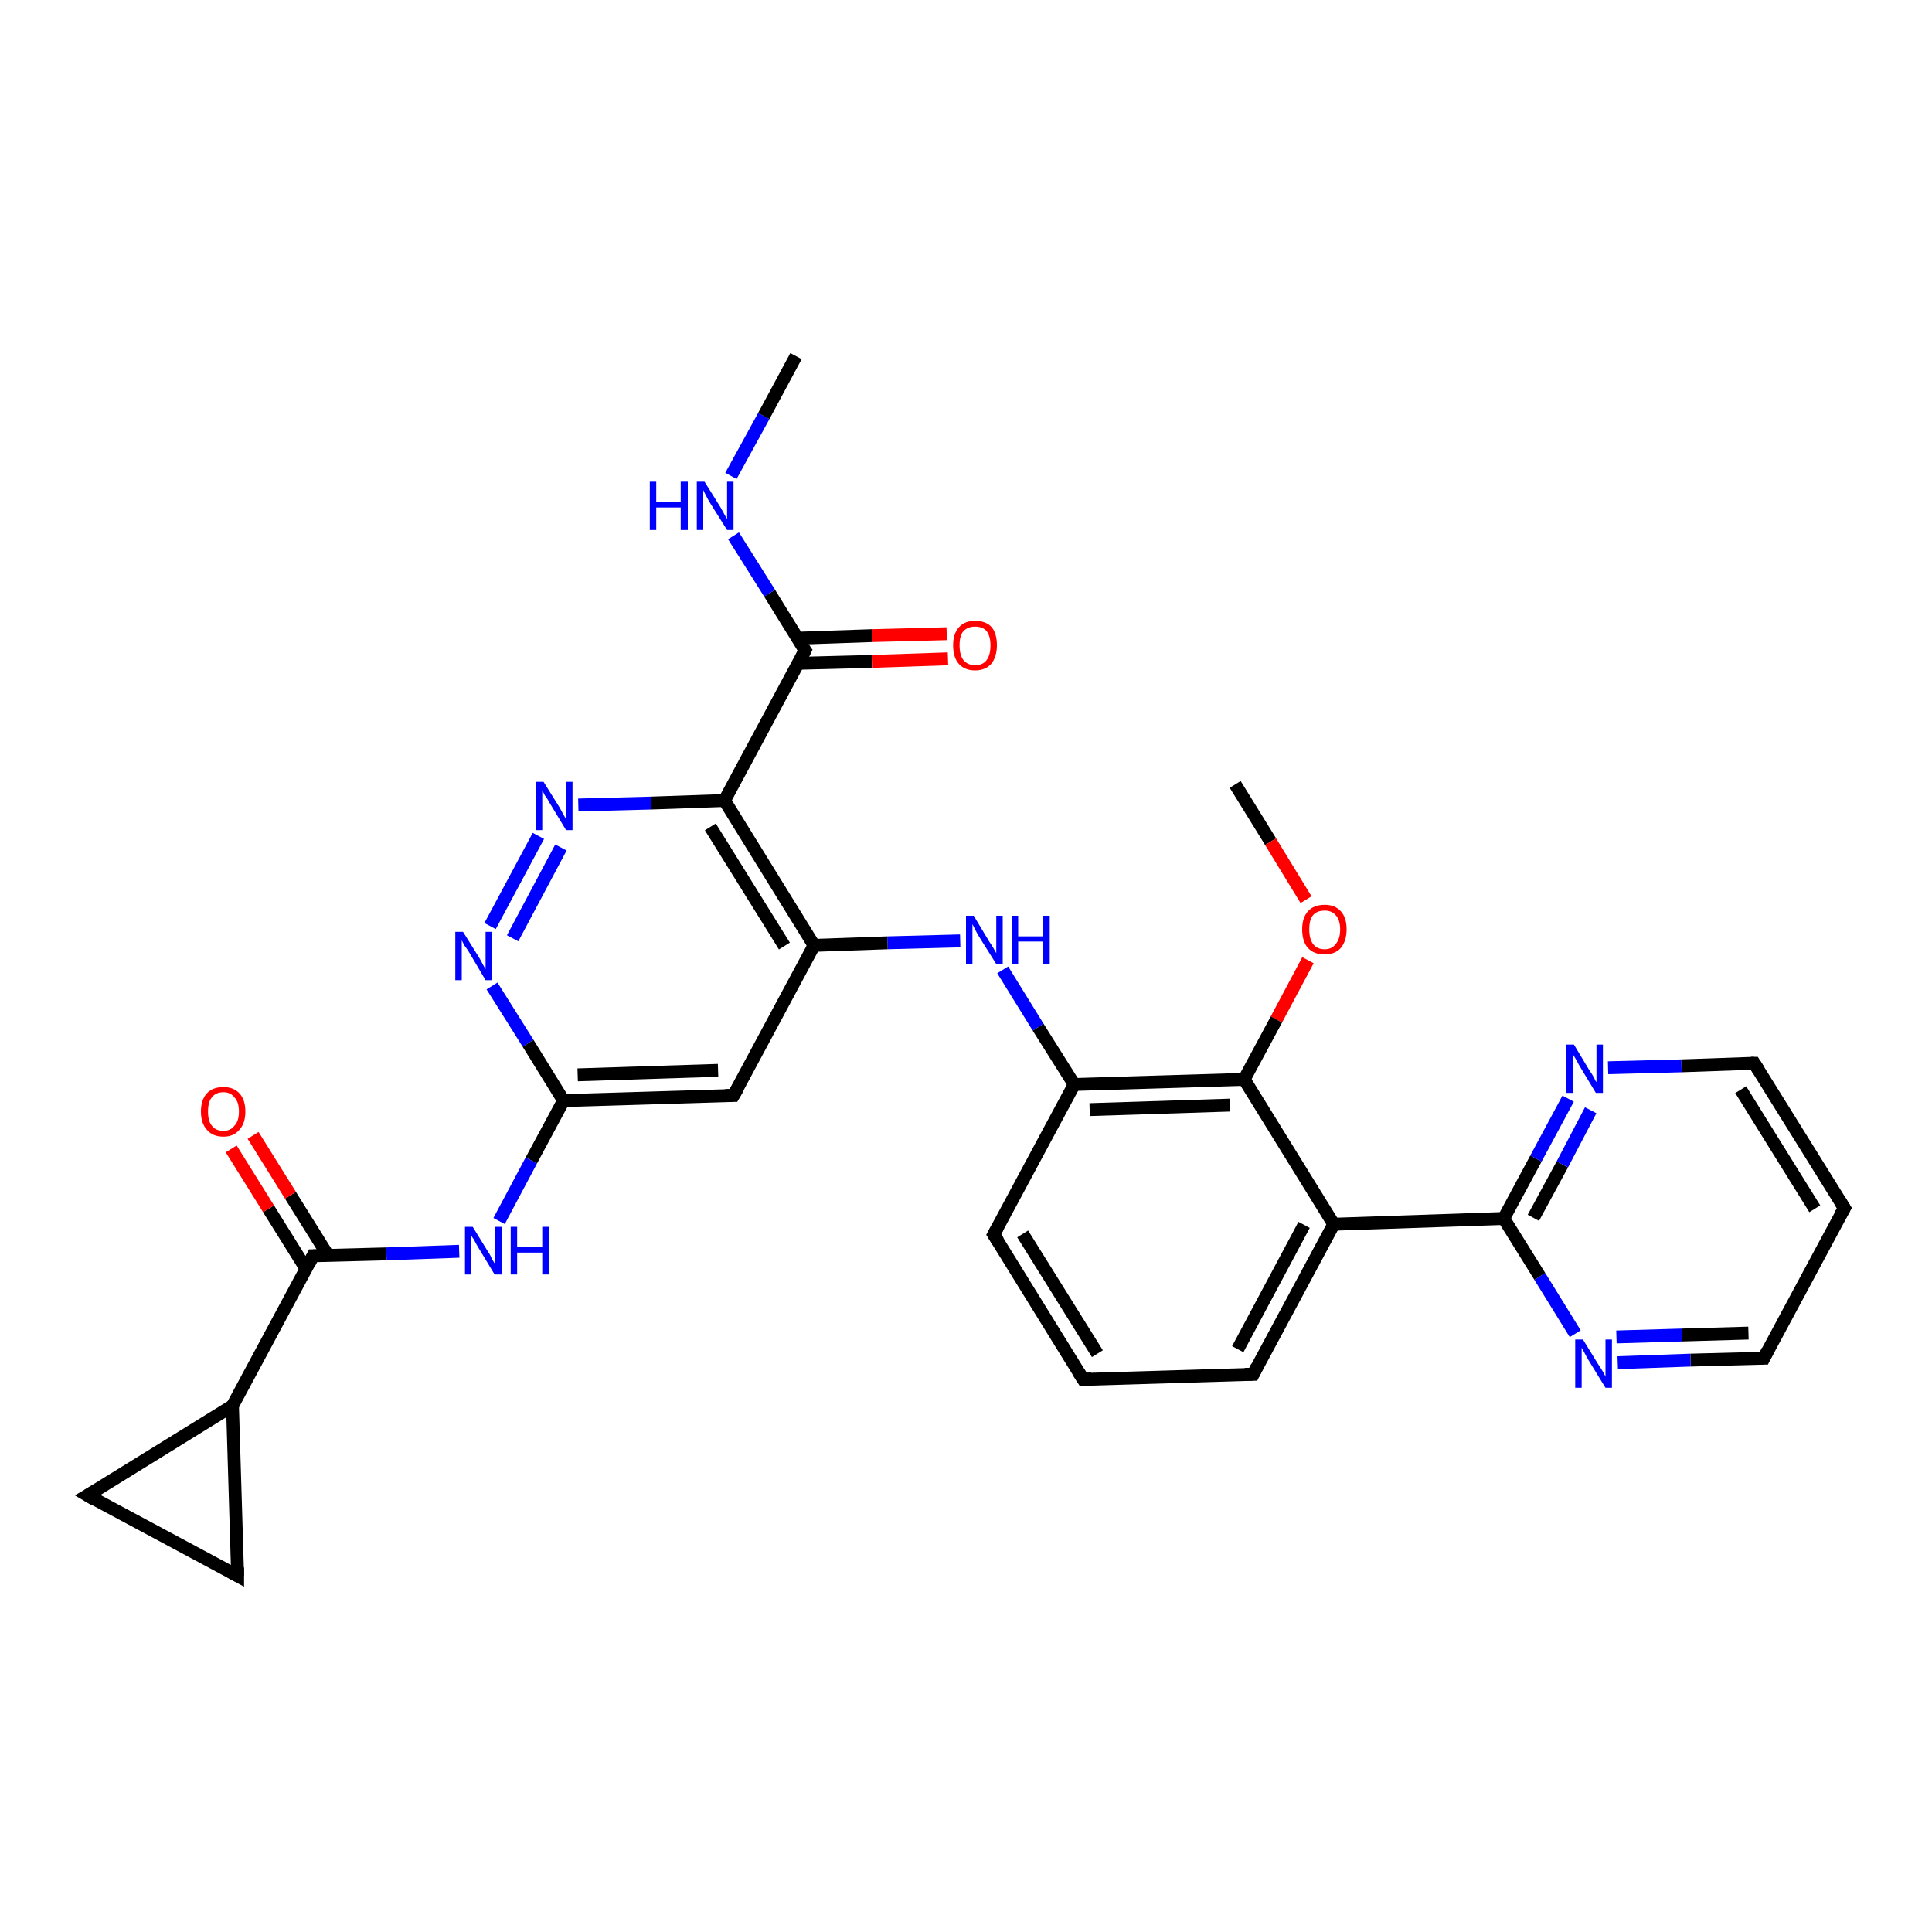 <?xml version='1.0' encoding='iso-8859-1'?>
<svg version='1.1' baseProfile='full'
              xmlns='http://www.w3.org/2000/svg'
                      xmlns:rdkit='http://www.rdkit.org/xml'
                      xmlns:xlink='http://www.w3.org/1999/xlink'
                  xml:space='preserve'
width='300px' height='300px' viewBox='0 0 300 300'>
<!-- END OF HEADER -->
<rect style='opacity:1.0;fill:#FFFFFF;stroke:none' width='300.0' height='300.0' x='0.0' y='0.0'> </rect>
<path class='bond-0 atom-0 atom-1' d='M 191.8,121.8 L 197.3,130.7' style='fill:none;fill-rule:evenodd;stroke:#000000;stroke-width:2.0px;stroke-linecap:butt;stroke-linejoin:miter;stroke-opacity:1' />
<path class='bond-0 atom-0 atom-1' d='M 197.3,130.7 L 202.8,139.7' style='fill:none;fill-rule:evenodd;stroke:#FF0000;stroke-width:2.0px;stroke-linecap:butt;stroke-linejoin:miter;stroke-opacity:1' />
<path class='bond-1 atom-1 atom-2' d='M 203.1,149.1 L 198.2,158.3' style='fill:none;fill-rule:evenodd;stroke:#FF0000;stroke-width:2.0px;stroke-linecap:butt;stroke-linejoin:miter;stroke-opacity:1' />
<path class='bond-1 atom-1 atom-2' d='M 198.2,158.3 L 193.2,167.6' style='fill:none;fill-rule:evenodd;stroke:#000000;stroke-width:2.0px;stroke-linecap:butt;stroke-linejoin:miter;stroke-opacity:1' />
<path class='bond-2 atom-2 atom-3' d='M 193.2,167.6 L 166.8,168.4' style='fill:none;fill-rule:evenodd;stroke:#000000;stroke-width:2.0px;stroke-linecap:butt;stroke-linejoin:miter;stroke-opacity:1' />
<path class='bond-2 atom-2 atom-3' d='M 191.0,171.6 L 169.2,172.3' style='fill:none;fill-rule:evenodd;stroke:#000000;stroke-width:2.0px;stroke-linecap:butt;stroke-linejoin:miter;stroke-opacity:1' />
<path class='bond-3 atom-3 atom-4' d='M 166.8,168.4 L 161.2,159.5' style='fill:none;fill-rule:evenodd;stroke:#000000;stroke-width:2.0px;stroke-linecap:butt;stroke-linejoin:miter;stroke-opacity:1' />
<path class='bond-3 atom-3 atom-4' d='M 161.2,159.5 L 155.7,150.6' style='fill:none;fill-rule:evenodd;stroke:#0000FF;stroke-width:2.0px;stroke-linecap:butt;stroke-linejoin:miter;stroke-opacity:1' />
<path class='bond-4 atom-4 atom-5' d='M 149.1,146.1 L 137.8,146.4' style='fill:none;fill-rule:evenodd;stroke:#0000FF;stroke-width:2.0px;stroke-linecap:butt;stroke-linejoin:miter;stroke-opacity:1' />
<path class='bond-4 atom-4 atom-5' d='M 137.8,146.4 L 126.4,146.8' style='fill:none;fill-rule:evenodd;stroke:#000000;stroke-width:2.0px;stroke-linecap:butt;stroke-linejoin:miter;stroke-opacity:1' />
<path class='bond-5 atom-5 atom-6' d='M 126.4,146.8 L 112.5,124.3' style='fill:none;fill-rule:evenodd;stroke:#000000;stroke-width:2.0px;stroke-linecap:butt;stroke-linejoin:miter;stroke-opacity:1' />
<path class='bond-5 atom-5 atom-6' d='M 121.8,146.9 L 110.3,128.4' style='fill:none;fill-rule:evenodd;stroke:#000000;stroke-width:2.0px;stroke-linecap:butt;stroke-linejoin:miter;stroke-opacity:1' />
<path class='bond-6 atom-6 atom-7' d='M 112.5,124.3 L 101.1,124.7' style='fill:none;fill-rule:evenodd;stroke:#000000;stroke-width:2.0px;stroke-linecap:butt;stroke-linejoin:miter;stroke-opacity:1' />
<path class='bond-6 atom-6 atom-7' d='M 101.1,124.7 L 89.8,125.0' style='fill:none;fill-rule:evenodd;stroke:#0000FF;stroke-width:2.0px;stroke-linecap:butt;stroke-linejoin:miter;stroke-opacity:1' />
<path class='bond-7 atom-7 atom-8' d='M 83.6,129.8 L 76.1,143.8' style='fill:none;fill-rule:evenodd;stroke:#0000FF;stroke-width:2.0px;stroke-linecap:butt;stroke-linejoin:miter;stroke-opacity:1' />
<path class='bond-7 atom-7 atom-8' d='M 87.1,131.6 L 79.6,145.7' style='fill:none;fill-rule:evenodd;stroke:#0000FF;stroke-width:2.0px;stroke-linecap:butt;stroke-linejoin:miter;stroke-opacity:1' />
<path class='bond-8 atom-8 atom-9' d='M 76.4,153.1 L 82.0,162.0' style='fill:none;fill-rule:evenodd;stroke:#0000FF;stroke-width:2.0px;stroke-linecap:butt;stroke-linejoin:miter;stroke-opacity:1' />
<path class='bond-8 atom-8 atom-9' d='M 82.0,162.0 L 87.5,170.9' style='fill:none;fill-rule:evenodd;stroke:#000000;stroke-width:2.0px;stroke-linecap:butt;stroke-linejoin:miter;stroke-opacity:1' />
<path class='bond-9 atom-9 atom-10' d='M 87.5,170.9 L 82.5,180.2' style='fill:none;fill-rule:evenodd;stroke:#000000;stroke-width:2.0px;stroke-linecap:butt;stroke-linejoin:miter;stroke-opacity:1' />
<path class='bond-9 atom-9 atom-10' d='M 82.5,180.2 L 77.5,189.6' style='fill:none;fill-rule:evenodd;stroke:#0000FF;stroke-width:2.0px;stroke-linecap:butt;stroke-linejoin:miter;stroke-opacity:1' />
<path class='bond-10 atom-10 atom-11' d='M 71.3,194.3 L 60.0,194.7' style='fill:none;fill-rule:evenodd;stroke:#0000FF;stroke-width:2.0px;stroke-linecap:butt;stroke-linejoin:miter;stroke-opacity:1' />
<path class='bond-10 atom-10 atom-11' d='M 60.0,194.7 L 48.6,195.0' style='fill:none;fill-rule:evenodd;stroke:#000000;stroke-width:2.0px;stroke-linecap:butt;stroke-linejoin:miter;stroke-opacity:1' />
<path class='bond-11 atom-11 atom-12' d='M 48.6,195.0 L 36.1,218.3' style='fill:none;fill-rule:evenodd;stroke:#000000;stroke-width:2.0px;stroke-linecap:butt;stroke-linejoin:miter;stroke-opacity:1' />
<path class='bond-12 atom-12 atom-13' d='M 36.1,218.3 L 36.9,244.7' style='fill:none;fill-rule:evenodd;stroke:#000000;stroke-width:2.0px;stroke-linecap:butt;stroke-linejoin:miter;stroke-opacity:1' />
<path class='bond-13 atom-13 atom-14' d='M 36.9,244.7 L 13.6,232.2' style='fill:none;fill-rule:evenodd;stroke:#000000;stroke-width:2.0px;stroke-linecap:butt;stroke-linejoin:miter;stroke-opacity:1' />
<path class='bond-14 atom-11 atom-15' d='M 50.9,194.9 L 45.1,185.6' style='fill:none;fill-rule:evenodd;stroke:#000000;stroke-width:2.0px;stroke-linecap:butt;stroke-linejoin:miter;stroke-opacity:1' />
<path class='bond-14 atom-11 atom-15' d='M 45.1,185.6 L 39.3,176.3' style='fill:none;fill-rule:evenodd;stroke:#FF0000;stroke-width:2.0px;stroke-linecap:butt;stroke-linejoin:miter;stroke-opacity:1' />
<path class='bond-14 atom-11 atom-15' d='M 47.5,197.0 L 41.7,187.7' style='fill:none;fill-rule:evenodd;stroke:#000000;stroke-width:2.0px;stroke-linecap:butt;stroke-linejoin:miter;stroke-opacity:1' />
<path class='bond-14 atom-11 atom-15' d='M 41.7,187.7 L 35.9,178.4' style='fill:none;fill-rule:evenodd;stroke:#FF0000;stroke-width:2.0px;stroke-linecap:butt;stroke-linejoin:miter;stroke-opacity:1' />
<path class='bond-15 atom-9 atom-16' d='M 87.5,170.9 L 113.9,170.1' style='fill:none;fill-rule:evenodd;stroke:#000000;stroke-width:2.0px;stroke-linecap:butt;stroke-linejoin:miter;stroke-opacity:1' />
<path class='bond-15 atom-9 atom-16' d='M 89.7,166.9 L 111.5,166.2' style='fill:none;fill-rule:evenodd;stroke:#000000;stroke-width:2.0px;stroke-linecap:butt;stroke-linejoin:miter;stroke-opacity:1' />
<path class='bond-16 atom-6 atom-17' d='M 112.5,124.3 L 125.0,101.0' style='fill:none;fill-rule:evenodd;stroke:#000000;stroke-width:2.0px;stroke-linecap:butt;stroke-linejoin:miter;stroke-opacity:1' />
<path class='bond-17 atom-17 atom-18' d='M 125.0,101.0 L 119.5,92.1' style='fill:none;fill-rule:evenodd;stroke:#000000;stroke-width:2.0px;stroke-linecap:butt;stroke-linejoin:miter;stroke-opacity:1' />
<path class='bond-17 atom-17 atom-18' d='M 119.5,92.1 L 113.9,83.2' style='fill:none;fill-rule:evenodd;stroke:#0000FF;stroke-width:2.0px;stroke-linecap:butt;stroke-linejoin:miter;stroke-opacity:1' />
<path class='bond-18 atom-18 atom-19' d='M 113.5,73.9 L 118.6,64.6' style='fill:none;fill-rule:evenodd;stroke:#0000FF;stroke-width:2.0px;stroke-linecap:butt;stroke-linejoin:miter;stroke-opacity:1' />
<path class='bond-18 atom-18 atom-19' d='M 118.6,64.6 L 123.6,55.3' style='fill:none;fill-rule:evenodd;stroke:#000000;stroke-width:2.0px;stroke-linecap:butt;stroke-linejoin:miter;stroke-opacity:1' />
<path class='bond-19 atom-17 atom-20' d='M 123.9,103.0 L 135.5,102.7' style='fill:none;fill-rule:evenodd;stroke:#000000;stroke-width:2.0px;stroke-linecap:butt;stroke-linejoin:miter;stroke-opacity:1' />
<path class='bond-19 atom-17 atom-20' d='M 135.5,102.7 L 147.2,102.3' style='fill:none;fill-rule:evenodd;stroke:#FF0000;stroke-width:2.0px;stroke-linecap:butt;stroke-linejoin:miter;stroke-opacity:1' />
<path class='bond-19 atom-17 atom-20' d='M 123.8,99.1 L 135.4,98.7' style='fill:none;fill-rule:evenodd;stroke:#000000;stroke-width:2.0px;stroke-linecap:butt;stroke-linejoin:miter;stroke-opacity:1' />
<path class='bond-19 atom-17 atom-20' d='M 135.4,98.7 L 147.0,98.4' style='fill:none;fill-rule:evenodd;stroke:#FF0000;stroke-width:2.0px;stroke-linecap:butt;stroke-linejoin:miter;stroke-opacity:1' />
<path class='bond-20 atom-3 atom-21' d='M 166.8,168.4 L 154.3,191.7' style='fill:none;fill-rule:evenodd;stroke:#000000;stroke-width:2.0px;stroke-linecap:butt;stroke-linejoin:miter;stroke-opacity:1' />
<path class='bond-21 atom-21 atom-22' d='M 154.3,191.7 L 168.2,214.2' style='fill:none;fill-rule:evenodd;stroke:#000000;stroke-width:2.0px;stroke-linecap:butt;stroke-linejoin:miter;stroke-opacity:1' />
<path class='bond-21 atom-21 atom-22' d='M 158.8,191.6 L 170.4,210.2' style='fill:none;fill-rule:evenodd;stroke:#000000;stroke-width:2.0px;stroke-linecap:butt;stroke-linejoin:miter;stroke-opacity:1' />
<path class='bond-22 atom-22 atom-23' d='M 168.2,214.2 L 194.6,213.4' style='fill:none;fill-rule:evenodd;stroke:#000000;stroke-width:2.0px;stroke-linecap:butt;stroke-linejoin:miter;stroke-opacity:1' />
<path class='bond-23 atom-23 atom-24' d='M 194.6,213.4 L 207.1,190.1' style='fill:none;fill-rule:evenodd;stroke:#000000;stroke-width:2.0px;stroke-linecap:butt;stroke-linejoin:miter;stroke-opacity:1' />
<path class='bond-23 atom-23 atom-24' d='M 192.2,209.5 L 202.5,190.2' style='fill:none;fill-rule:evenodd;stroke:#000000;stroke-width:2.0px;stroke-linecap:butt;stroke-linejoin:miter;stroke-opacity:1' />
<path class='bond-24 atom-24 atom-25' d='M 207.1,190.1 L 233.5,189.2' style='fill:none;fill-rule:evenodd;stroke:#000000;stroke-width:2.0px;stroke-linecap:butt;stroke-linejoin:miter;stroke-opacity:1' />
<path class='bond-25 atom-25 atom-26' d='M 233.5,189.2 L 238.5,179.9' style='fill:none;fill-rule:evenodd;stroke:#000000;stroke-width:2.0px;stroke-linecap:butt;stroke-linejoin:miter;stroke-opacity:1' />
<path class='bond-25 atom-25 atom-26' d='M 238.5,179.9 L 243.5,170.6' style='fill:none;fill-rule:evenodd;stroke:#0000FF;stroke-width:2.0px;stroke-linecap:butt;stroke-linejoin:miter;stroke-opacity:1' />
<path class='bond-25 atom-25 atom-26' d='M 238.1,189.1 L 242.6,180.8' style='fill:none;fill-rule:evenodd;stroke:#000000;stroke-width:2.0px;stroke-linecap:butt;stroke-linejoin:miter;stroke-opacity:1' />
<path class='bond-25 atom-25 atom-26' d='M 242.6,180.8 L 247.0,172.4' style='fill:none;fill-rule:evenodd;stroke:#0000FF;stroke-width:2.0px;stroke-linecap:butt;stroke-linejoin:miter;stroke-opacity:1' />
<path class='bond-26 atom-26 atom-27' d='M 249.7,165.8 L 261.1,165.5' style='fill:none;fill-rule:evenodd;stroke:#0000FF;stroke-width:2.0px;stroke-linecap:butt;stroke-linejoin:miter;stroke-opacity:1' />
<path class='bond-26 atom-26 atom-27' d='M 261.1,165.5 L 272.4,165.1' style='fill:none;fill-rule:evenodd;stroke:#000000;stroke-width:2.0px;stroke-linecap:butt;stroke-linejoin:miter;stroke-opacity:1' />
<path class='bond-27 atom-27 atom-28' d='M 272.4,165.1 L 286.4,187.6' style='fill:none;fill-rule:evenodd;stroke:#000000;stroke-width:2.0px;stroke-linecap:butt;stroke-linejoin:miter;stroke-opacity:1' />
<path class='bond-27 atom-27 atom-28' d='M 270.3,169.2 L 281.8,187.7' style='fill:none;fill-rule:evenodd;stroke:#000000;stroke-width:2.0px;stroke-linecap:butt;stroke-linejoin:miter;stroke-opacity:1' />
<path class='bond-28 atom-28 atom-29' d='M 286.4,187.6 L 273.9,210.9' style='fill:none;fill-rule:evenodd;stroke:#000000;stroke-width:2.0px;stroke-linecap:butt;stroke-linejoin:miter;stroke-opacity:1' />
<path class='bond-29 atom-29 atom-30' d='M 273.9,210.9 L 262.5,211.2' style='fill:none;fill-rule:evenodd;stroke:#000000;stroke-width:2.0px;stroke-linecap:butt;stroke-linejoin:miter;stroke-opacity:1' />
<path class='bond-29 atom-29 atom-30' d='M 262.5,211.2 L 251.2,211.6' style='fill:none;fill-rule:evenodd;stroke:#0000FF;stroke-width:2.0px;stroke-linecap:butt;stroke-linejoin:miter;stroke-opacity:1' />
<path class='bond-29 atom-29 atom-30' d='M 271.5,207.0 L 261.2,207.3' style='fill:none;fill-rule:evenodd;stroke:#000000;stroke-width:2.0px;stroke-linecap:butt;stroke-linejoin:miter;stroke-opacity:1' />
<path class='bond-29 atom-29 atom-30' d='M 261.2,207.3 L 251.0,207.6' style='fill:none;fill-rule:evenodd;stroke:#0000FF;stroke-width:2.0px;stroke-linecap:butt;stroke-linejoin:miter;stroke-opacity:1' />
<path class='bond-30 atom-14 atom-12' d='M 13.6,232.2 L 36.1,218.3' style='fill:none;fill-rule:evenodd;stroke:#000000;stroke-width:2.0px;stroke-linecap:butt;stroke-linejoin:miter;stroke-opacity:1' />
<path class='bond-31 atom-16 atom-5' d='M 113.9,170.1 L 126.4,146.8' style='fill:none;fill-rule:evenodd;stroke:#000000;stroke-width:2.0px;stroke-linecap:butt;stroke-linejoin:miter;stroke-opacity:1' />
<path class='bond-32 atom-24 atom-2' d='M 207.1,190.1 L 193.2,167.6' style='fill:none;fill-rule:evenodd;stroke:#000000;stroke-width:2.0px;stroke-linecap:butt;stroke-linejoin:miter;stroke-opacity:1' />
<path class='bond-33 atom-30 atom-25' d='M 244.6,207.1 L 239.1,198.2' style='fill:none;fill-rule:evenodd;stroke:#0000FF;stroke-width:2.0px;stroke-linecap:butt;stroke-linejoin:miter;stroke-opacity:1' />
<path class='bond-33 atom-30 atom-25' d='M 239.1,198.2 L 233.5,189.2' style='fill:none;fill-rule:evenodd;stroke:#000000;stroke-width:2.0px;stroke-linecap:butt;stroke-linejoin:miter;stroke-opacity:1' />
<path d='M 49.2,195.0 L 48.6,195.0 L 48.0,196.2' style='fill:none;stroke:#000000;stroke-width:2.0px;stroke-linecap:butt;stroke-linejoin:miter;stroke-opacity:1;' />
<path d='M 36.9,243.4 L 36.9,244.7 L 35.8,244.1' style='fill:none;stroke:#000000;stroke-width:2.0px;stroke-linecap:butt;stroke-linejoin:miter;stroke-opacity:1;' />
<path d='M 14.8,232.9 L 13.6,232.2 L 14.8,231.5' style='fill:none;stroke:#000000;stroke-width:2.0px;stroke-linecap:butt;stroke-linejoin:miter;stroke-opacity:1;' />
<path d='M 112.6,170.1 L 113.9,170.1 L 114.6,168.9' style='fill:none;stroke:#000000;stroke-width:2.0px;stroke-linecap:butt;stroke-linejoin:miter;stroke-opacity:1;' />
<path d='M 124.4,102.2 L 125.0,101.0 L 124.7,100.6' style='fill:none;stroke:#000000;stroke-width:2.0px;stroke-linecap:butt;stroke-linejoin:miter;stroke-opacity:1;' />
<path d='M 154.9,190.6 L 154.3,191.7 L 155.0,192.8' style='fill:none;stroke:#000000;stroke-width:2.0px;stroke-linecap:butt;stroke-linejoin:miter;stroke-opacity:1;' />
<path d='M 167.5,213.1 L 168.2,214.2 L 169.5,214.1' style='fill:none;stroke:#000000;stroke-width:2.0px;stroke-linecap:butt;stroke-linejoin:miter;stroke-opacity:1;' />
<path d='M 193.3,213.4 L 194.6,213.4 L 195.2,212.2' style='fill:none;stroke:#000000;stroke-width:2.0px;stroke-linecap:butt;stroke-linejoin:miter;stroke-opacity:1;' />
<path d='M 271.9,165.1 L 272.4,165.1 L 273.1,166.2' style='fill:none;stroke:#000000;stroke-width:2.0px;stroke-linecap:butt;stroke-linejoin:miter;stroke-opacity:1;' />
<path d='M 285.7,186.5 L 286.4,187.6 L 285.7,188.8' style='fill:none;stroke:#000000;stroke-width:2.0px;stroke-linecap:butt;stroke-linejoin:miter;stroke-opacity:1;' />
<path d='M 274.5,209.7 L 273.9,210.9 L 273.3,210.9' style='fill:none;stroke:#000000;stroke-width:2.0px;stroke-linecap:butt;stroke-linejoin:miter;stroke-opacity:1;' />
<path class='atom-1' d='M 202.2 144.3
Q 202.2 142.5, 203.1 141.5
Q 204.0 140.5, 205.7 140.5
Q 207.3 140.5, 208.2 141.5
Q 209.1 142.5, 209.1 144.3
Q 209.1 146.1, 208.2 147.2
Q 207.3 148.2, 205.7 148.2
Q 204.0 148.2, 203.1 147.2
Q 202.2 146.2, 202.2 144.3
M 205.7 147.4
Q 206.8 147.4, 207.4 146.6
Q 208.1 145.8, 208.1 144.3
Q 208.1 142.9, 207.4 142.1
Q 206.8 141.4, 205.7 141.4
Q 204.5 141.4, 203.9 142.1
Q 203.3 142.8, 203.3 144.3
Q 203.3 145.8, 203.9 146.6
Q 204.5 147.4, 205.7 147.4
' fill='#FF0000'/>
<path class='atom-4' d='M 151.2 142.2
L 153.6 146.2
Q 153.9 146.6, 154.3 147.3
Q 154.7 148.0, 154.7 148.0
L 154.7 142.2
L 155.7 142.2
L 155.7 149.7
L 154.7 149.7
L 152.0 145.4
Q 151.7 144.9, 151.4 144.3
Q 151.1 143.7, 151.0 143.5
L 151.0 149.7
L 150.0 149.7
L 150.0 142.2
L 151.2 142.2
' fill='#0000FF'/>
<path class='atom-4' d='M 157.1 142.2
L 158.1 142.2
L 158.1 145.4
L 162.0 145.4
L 162.0 142.2
L 163.0 142.2
L 163.0 149.7
L 162.0 149.7
L 162.0 146.2
L 158.1 146.2
L 158.1 149.7
L 157.1 149.7
L 157.1 142.2
' fill='#0000FF'/>
<path class='atom-7' d='M 84.4 121.4
L 86.9 125.4
Q 87.1 125.8, 87.5 126.5
Q 87.9 127.2, 87.9 127.2
L 87.9 121.4
L 88.9 121.4
L 88.9 128.9
L 87.9 128.9
L 85.3 124.6
Q 85.0 124.0, 84.6 123.5
Q 84.3 122.9, 84.2 122.7
L 84.2 128.9
L 83.2 128.9
L 83.2 121.4
L 84.4 121.4
' fill='#0000FF'/>
<path class='atom-8' d='M 71.9 144.7
L 74.4 148.7
Q 74.6 149.0, 75.0 149.8
Q 75.4 150.5, 75.4 150.5
L 75.4 144.7
L 76.4 144.7
L 76.4 152.2
L 75.4 152.2
L 72.8 147.8
Q 72.5 147.3, 72.1 146.8
Q 71.8 146.2, 71.7 146.0
L 71.7 152.2
L 70.7 152.2
L 70.7 144.7
L 71.9 144.7
' fill='#0000FF'/>
<path class='atom-10' d='M 73.4 190.5
L 75.8 194.4
Q 76.1 194.8, 76.4 195.5
Q 76.8 196.2, 76.9 196.3
L 76.9 190.5
L 77.9 190.5
L 77.9 197.9
L 76.8 197.9
L 74.2 193.6
Q 73.9 193.1, 73.6 192.5
Q 73.2 191.9, 73.1 191.8
L 73.1 197.9
L 72.2 197.9
L 72.2 190.5
L 73.4 190.5
' fill='#0000FF'/>
<path class='atom-10' d='M 79.3 190.5
L 80.3 190.5
L 80.3 193.6
L 84.2 193.6
L 84.2 190.5
L 85.2 190.5
L 85.2 197.9
L 84.2 197.9
L 84.2 194.5
L 80.3 194.5
L 80.3 197.9
L 79.3 197.9
L 79.3 190.5
' fill='#0000FF'/>
<path class='atom-15' d='M 31.2 172.6
Q 31.2 170.8, 32.1 169.8
Q 33.0 168.8, 34.7 168.8
Q 36.3 168.8, 37.2 169.8
Q 38.1 170.8, 38.1 172.6
Q 38.1 174.4, 37.2 175.4
Q 36.3 176.5, 34.7 176.5
Q 33.0 176.5, 32.1 175.4
Q 31.2 174.4, 31.2 172.6
M 34.7 175.6
Q 35.8 175.6, 36.4 174.8
Q 37.1 174.1, 37.1 172.6
Q 37.1 171.1, 36.4 170.4
Q 35.8 169.6, 34.7 169.6
Q 33.5 169.6, 32.9 170.4
Q 32.3 171.1, 32.3 172.6
Q 32.3 174.1, 32.9 174.8
Q 33.5 175.6, 34.7 175.6
' fill='#FF0000'/>
<path class='atom-18' d='M 100.9 74.8
L 101.9 74.8
L 101.9 78.0
L 105.7 78.0
L 105.7 74.8
L 106.8 74.8
L 106.8 82.3
L 105.7 82.3
L 105.7 78.8
L 101.9 78.8
L 101.9 82.3
L 100.9 82.3
L 100.9 74.8
' fill='#0000FF'/>
<path class='atom-18' d='M 109.4 74.8
L 111.9 78.8
Q 112.1 79.2, 112.5 79.9
Q 112.9 80.6, 112.9 80.6
L 112.9 74.8
L 113.9 74.8
L 113.9 82.3
L 112.9 82.3
L 110.2 78.0
Q 109.9 77.5, 109.6 76.9
Q 109.3 76.3, 109.2 76.1
L 109.2 82.3
L 108.2 82.3
L 108.2 74.8
L 109.4 74.8
' fill='#0000FF'/>
<path class='atom-20' d='M 148.0 100.2
Q 148.0 98.4, 148.9 97.4
Q 149.8 96.4, 151.4 96.4
Q 153.1 96.4, 154.0 97.4
Q 154.8 98.4, 154.8 100.2
Q 154.8 102.0, 153.9 103.1
Q 153.0 104.1, 151.4 104.1
Q 149.8 104.1, 148.9 103.1
Q 148.0 102.1, 148.0 100.2
M 151.4 103.3
Q 152.6 103.3, 153.2 102.5
Q 153.8 101.7, 153.8 100.2
Q 153.8 98.8, 153.2 98.0
Q 152.6 97.3, 151.4 97.3
Q 150.3 97.3, 149.6 98.0
Q 149.0 98.7, 149.0 100.2
Q 149.0 101.7, 149.6 102.5
Q 150.3 103.3, 151.4 103.3
' fill='#FF0000'/>
<path class='atom-26' d='M 244.4 162.2
L 246.8 166.2
Q 247.1 166.6, 247.5 167.3
Q 247.8 168.0, 247.9 168.0
L 247.9 162.2
L 248.9 162.2
L 248.9 169.7
L 247.8 169.7
L 245.2 165.4
Q 244.9 164.8, 244.6 164.3
Q 244.2 163.7, 244.2 163.5
L 244.2 169.7
L 243.2 169.7
L 243.2 162.2
L 244.4 162.2
' fill='#0000FF'/>
<path class='atom-30' d='M 245.8 208.0
L 248.2 211.9
Q 248.5 212.3, 248.9 213.0
Q 249.3 213.7, 249.3 213.8
L 249.3 208.0
L 250.3 208.0
L 250.3 215.5
L 249.3 215.5
L 246.6 211.1
Q 246.3 210.6, 246.0 210.0
Q 245.7 209.4, 245.6 209.3
L 245.6 215.5
L 244.6 215.5
L 244.6 208.0
L 245.8 208.0
' fill='#0000FF'/>
</svg>

